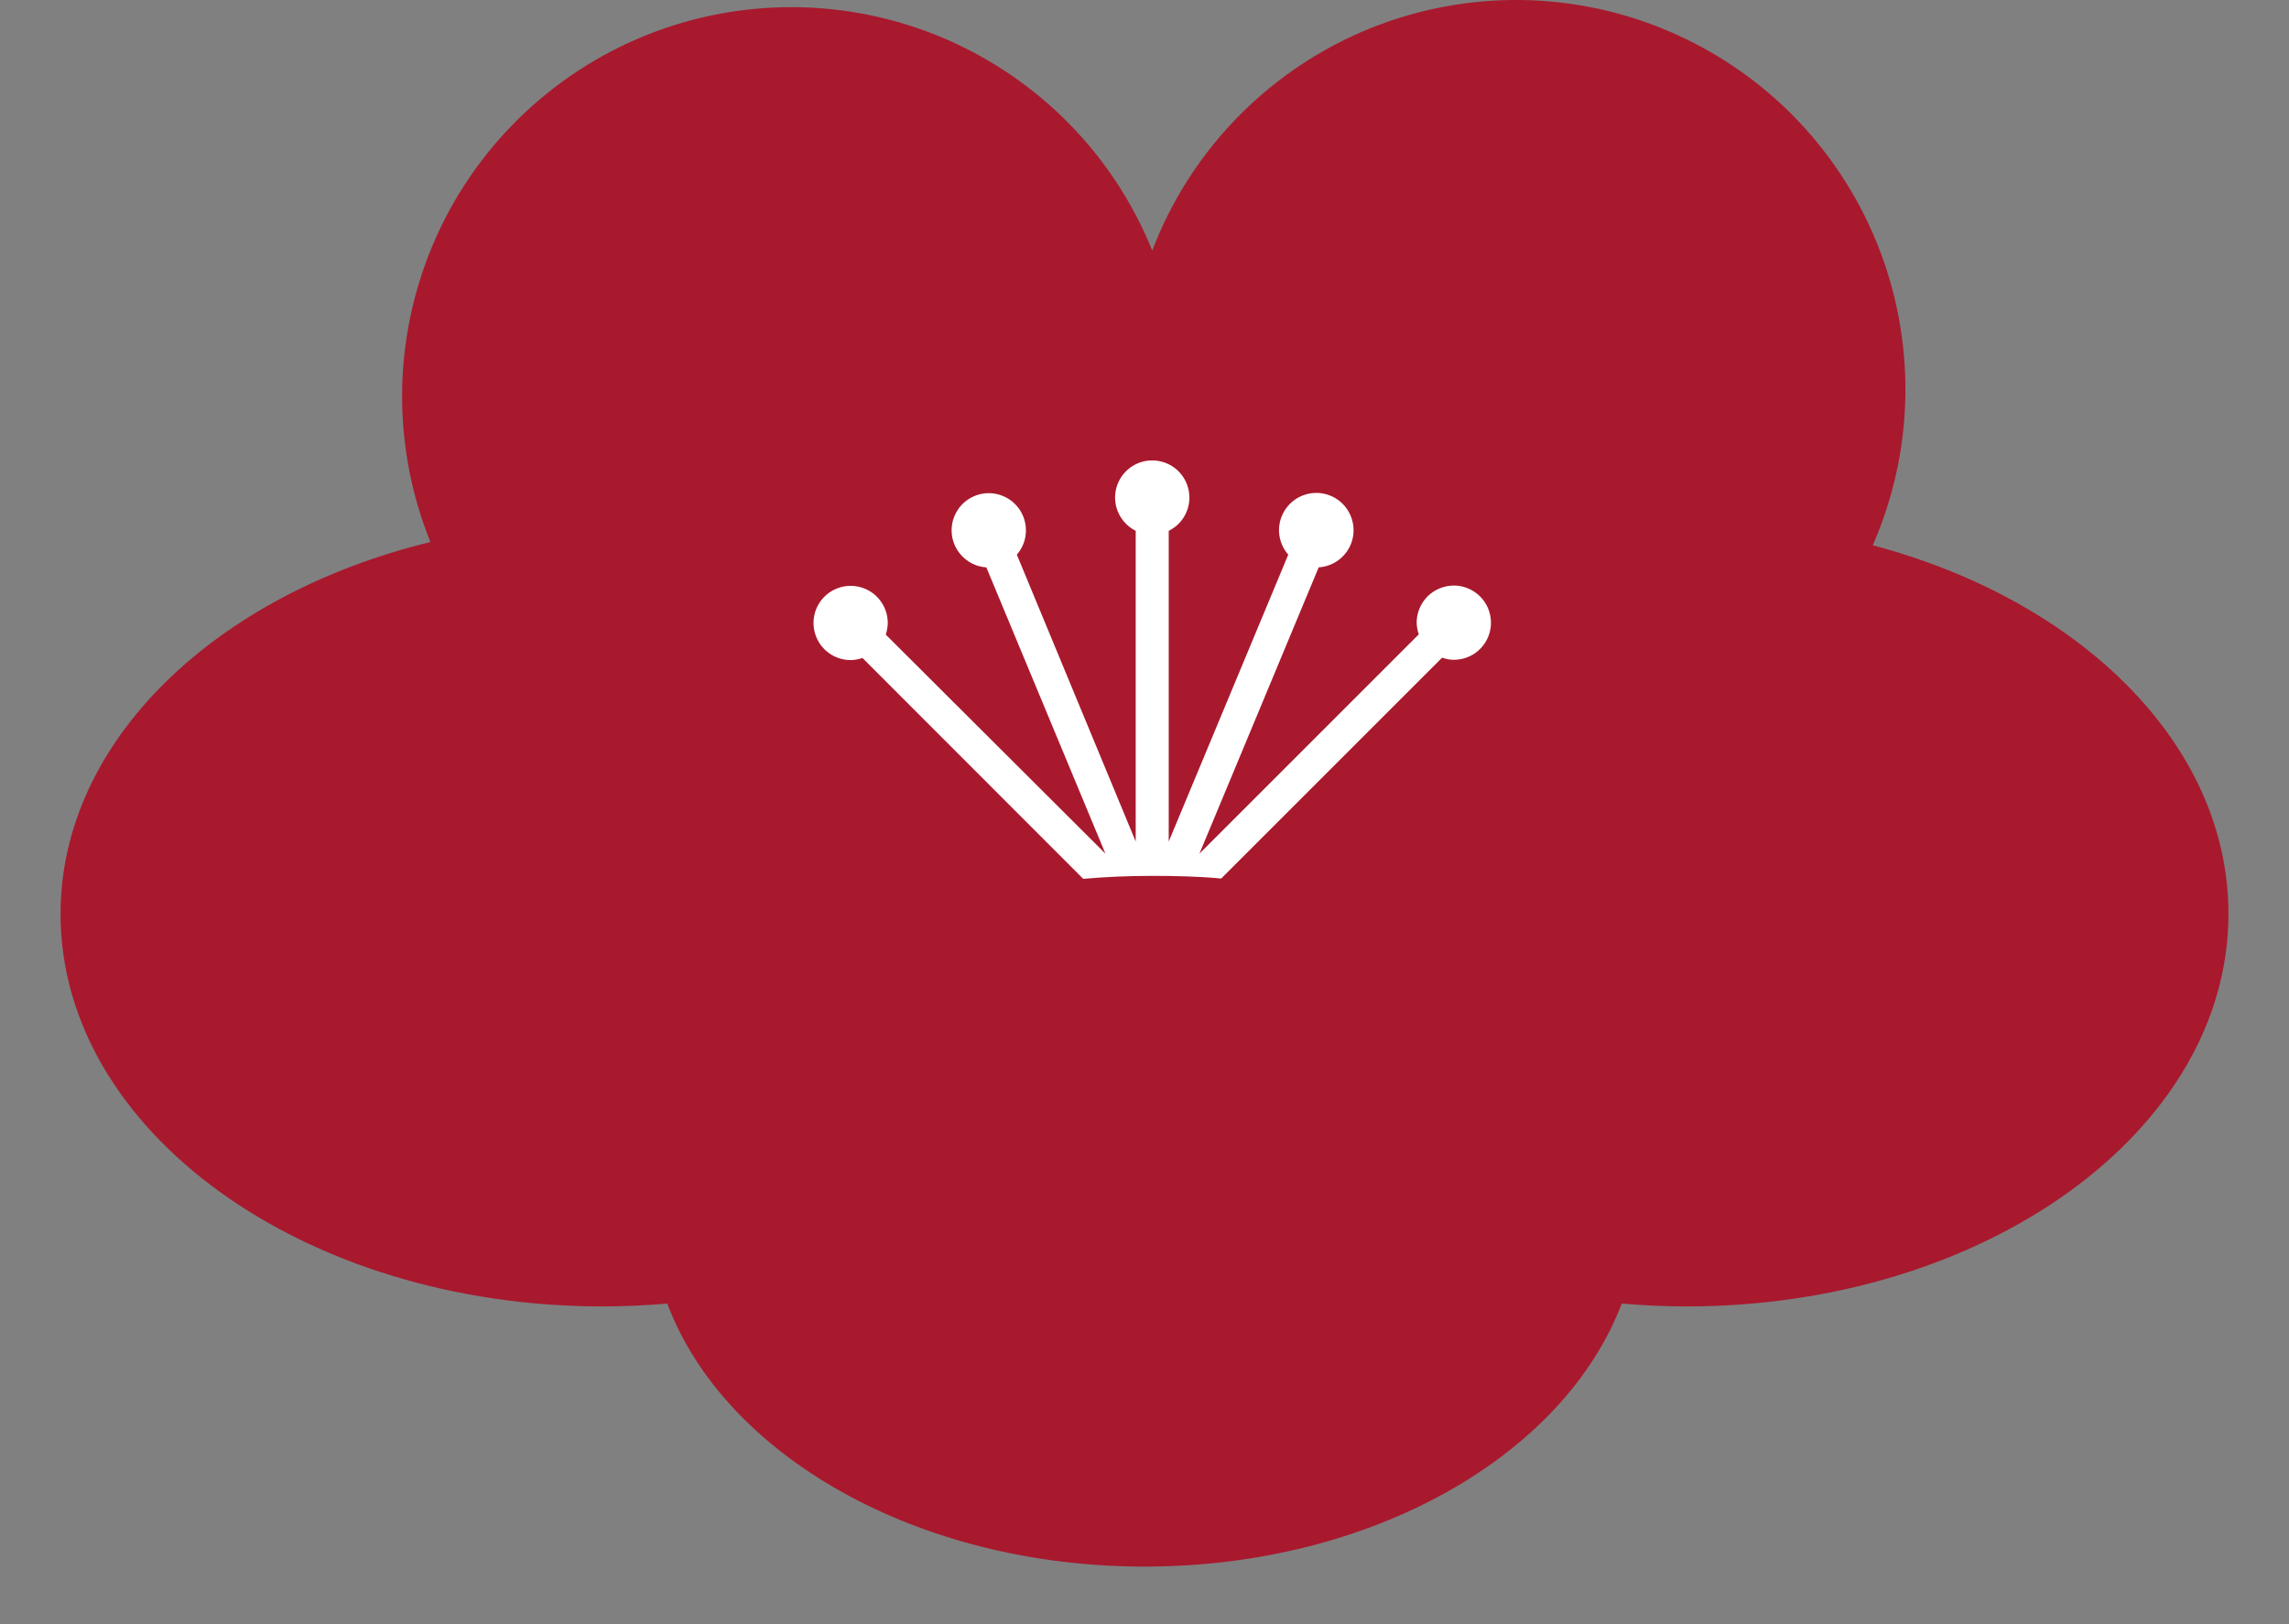 <svg width="31" height="22" viewBox="0 0 31 22" fill="none" xmlns="http://www.w3.org/2000/svg">
<rect x="0" y="0" width="31" height="22" fill="#808080" stroke="none"/>
<path d="M25.363 7.386C25.645 6.742 25.795 6.048 25.805 5.345C25.814 4.642 25.683 3.944 25.419 3.292C25.155 2.641 24.763 2.048 24.267 1.55C23.77 1.052 23.179 0.659 22.529 0.393C21.878 0.126 21.18 -0.007 20.477 0C19.774 0.008 19.08 0.155 18.435 0.435C17.789 0.715 17.207 1.121 16.721 1.629C16.235 2.137 15.855 2.737 15.605 3.394C15.346 2.752 14.963 2.168 14.478 1.674C13.992 1.18 13.415 0.787 12.778 0.516C12.14 0.246 11.456 0.103 10.764 0.097C10.072 0.091 9.385 0.221 8.743 0.48C8.101 0.74 7.517 1.123 7.023 1.608C6.529 2.093 6.136 2.67 5.865 3.308C5.595 3.945 5.452 4.629 5.446 5.321C5.44 6.013 5.57 6.7 5.829 7.342C2.92 8.049 0.82 10.039 0.82 12.38C0.82 15.316 4.107 17.696 8.161 17.696C8.457 17.696 8.748 17.682 9.037 17.657C9.808 19.711 12.415 21.22 15.501 21.22C18.587 21.22 21.183 19.711 21.963 17.657C22.252 17.682 22.541 17.696 22.84 17.696C26.885 17.696 30.18 15.316 30.18 12.38C30.182 10.085 28.174 8.132 25.363 7.386Z" fill="#A8192E"/>
<path d="M16.539 11.9L19.531 8.908C19.582 8.927 19.635 8.937 19.689 8.937C19.789 8.937 19.886 8.908 19.969 8.853C20.051 8.797 20.116 8.719 20.154 8.627C20.192 8.535 20.202 8.434 20.182 8.336C20.163 8.239 20.115 8.149 20.045 8.079C19.974 8.009 19.885 7.961 19.787 7.941C19.69 7.922 19.589 7.932 19.497 7.97C19.405 8.008 19.326 8.072 19.271 8.155C19.216 8.238 19.186 8.335 19.186 8.434C19.187 8.488 19.197 8.542 19.215 8.592L16.244 11.563L17.859 7.685C17.973 7.678 18.081 7.632 18.165 7.556C18.25 7.479 18.306 7.377 18.325 7.264C18.343 7.152 18.323 7.036 18.268 6.937C18.213 6.837 18.126 6.759 18.02 6.715C17.915 6.671 17.798 6.665 17.689 6.696C17.579 6.727 17.483 6.794 17.417 6.887C17.35 6.979 17.317 7.091 17.322 7.205C17.328 7.319 17.372 7.428 17.447 7.513L15.828 11.399V7.19C15.912 7.149 15.983 7.085 16.032 7.006C16.081 6.927 16.108 6.836 16.108 6.743C16.108 6.653 16.085 6.565 16.04 6.487C15.995 6.41 15.93 6.345 15.852 6.301C15.773 6.257 15.685 6.235 15.595 6.237C15.505 6.238 15.418 6.264 15.341 6.311C15.265 6.358 15.202 6.425 15.16 6.504C15.118 6.583 15.098 6.673 15.102 6.762C15.107 6.852 15.134 6.939 15.184 7.014C15.233 7.089 15.301 7.15 15.381 7.19V11.399L13.771 7.513C13.85 7.423 13.894 7.307 13.894 7.186C13.895 7.088 13.866 6.992 13.813 6.909C13.759 6.827 13.683 6.762 13.593 6.723C13.503 6.683 13.404 6.671 13.307 6.687C13.21 6.704 13.12 6.748 13.048 6.815C12.976 6.882 12.926 6.969 12.902 7.064C12.879 7.159 12.884 7.26 12.917 7.352C12.95 7.445 13.01 7.525 13.088 7.584C13.166 7.644 13.26 7.679 13.358 7.685L14.971 11.563L11.996 8.596C12.013 8.545 12.022 8.492 12.023 8.438C12.023 8.339 11.994 8.242 11.938 8.159C11.883 8.076 11.805 8.012 11.713 7.974C11.621 7.936 11.52 7.926 11.422 7.945C11.325 7.965 11.235 8.012 11.165 8.083C11.094 8.153 11.046 8.243 11.027 8.34C11.008 8.438 11.018 8.539 11.056 8.631C11.094 8.723 11.158 8.801 11.241 8.856C11.324 8.912 11.421 8.941 11.52 8.941C11.575 8.94 11.629 8.931 11.68 8.912L14.67 11.904C14.975 11.877 15.287 11.864 15.605 11.864C15.923 11.864 16.235 11.871 16.539 11.9Z" fill="white"/>
</svg>
